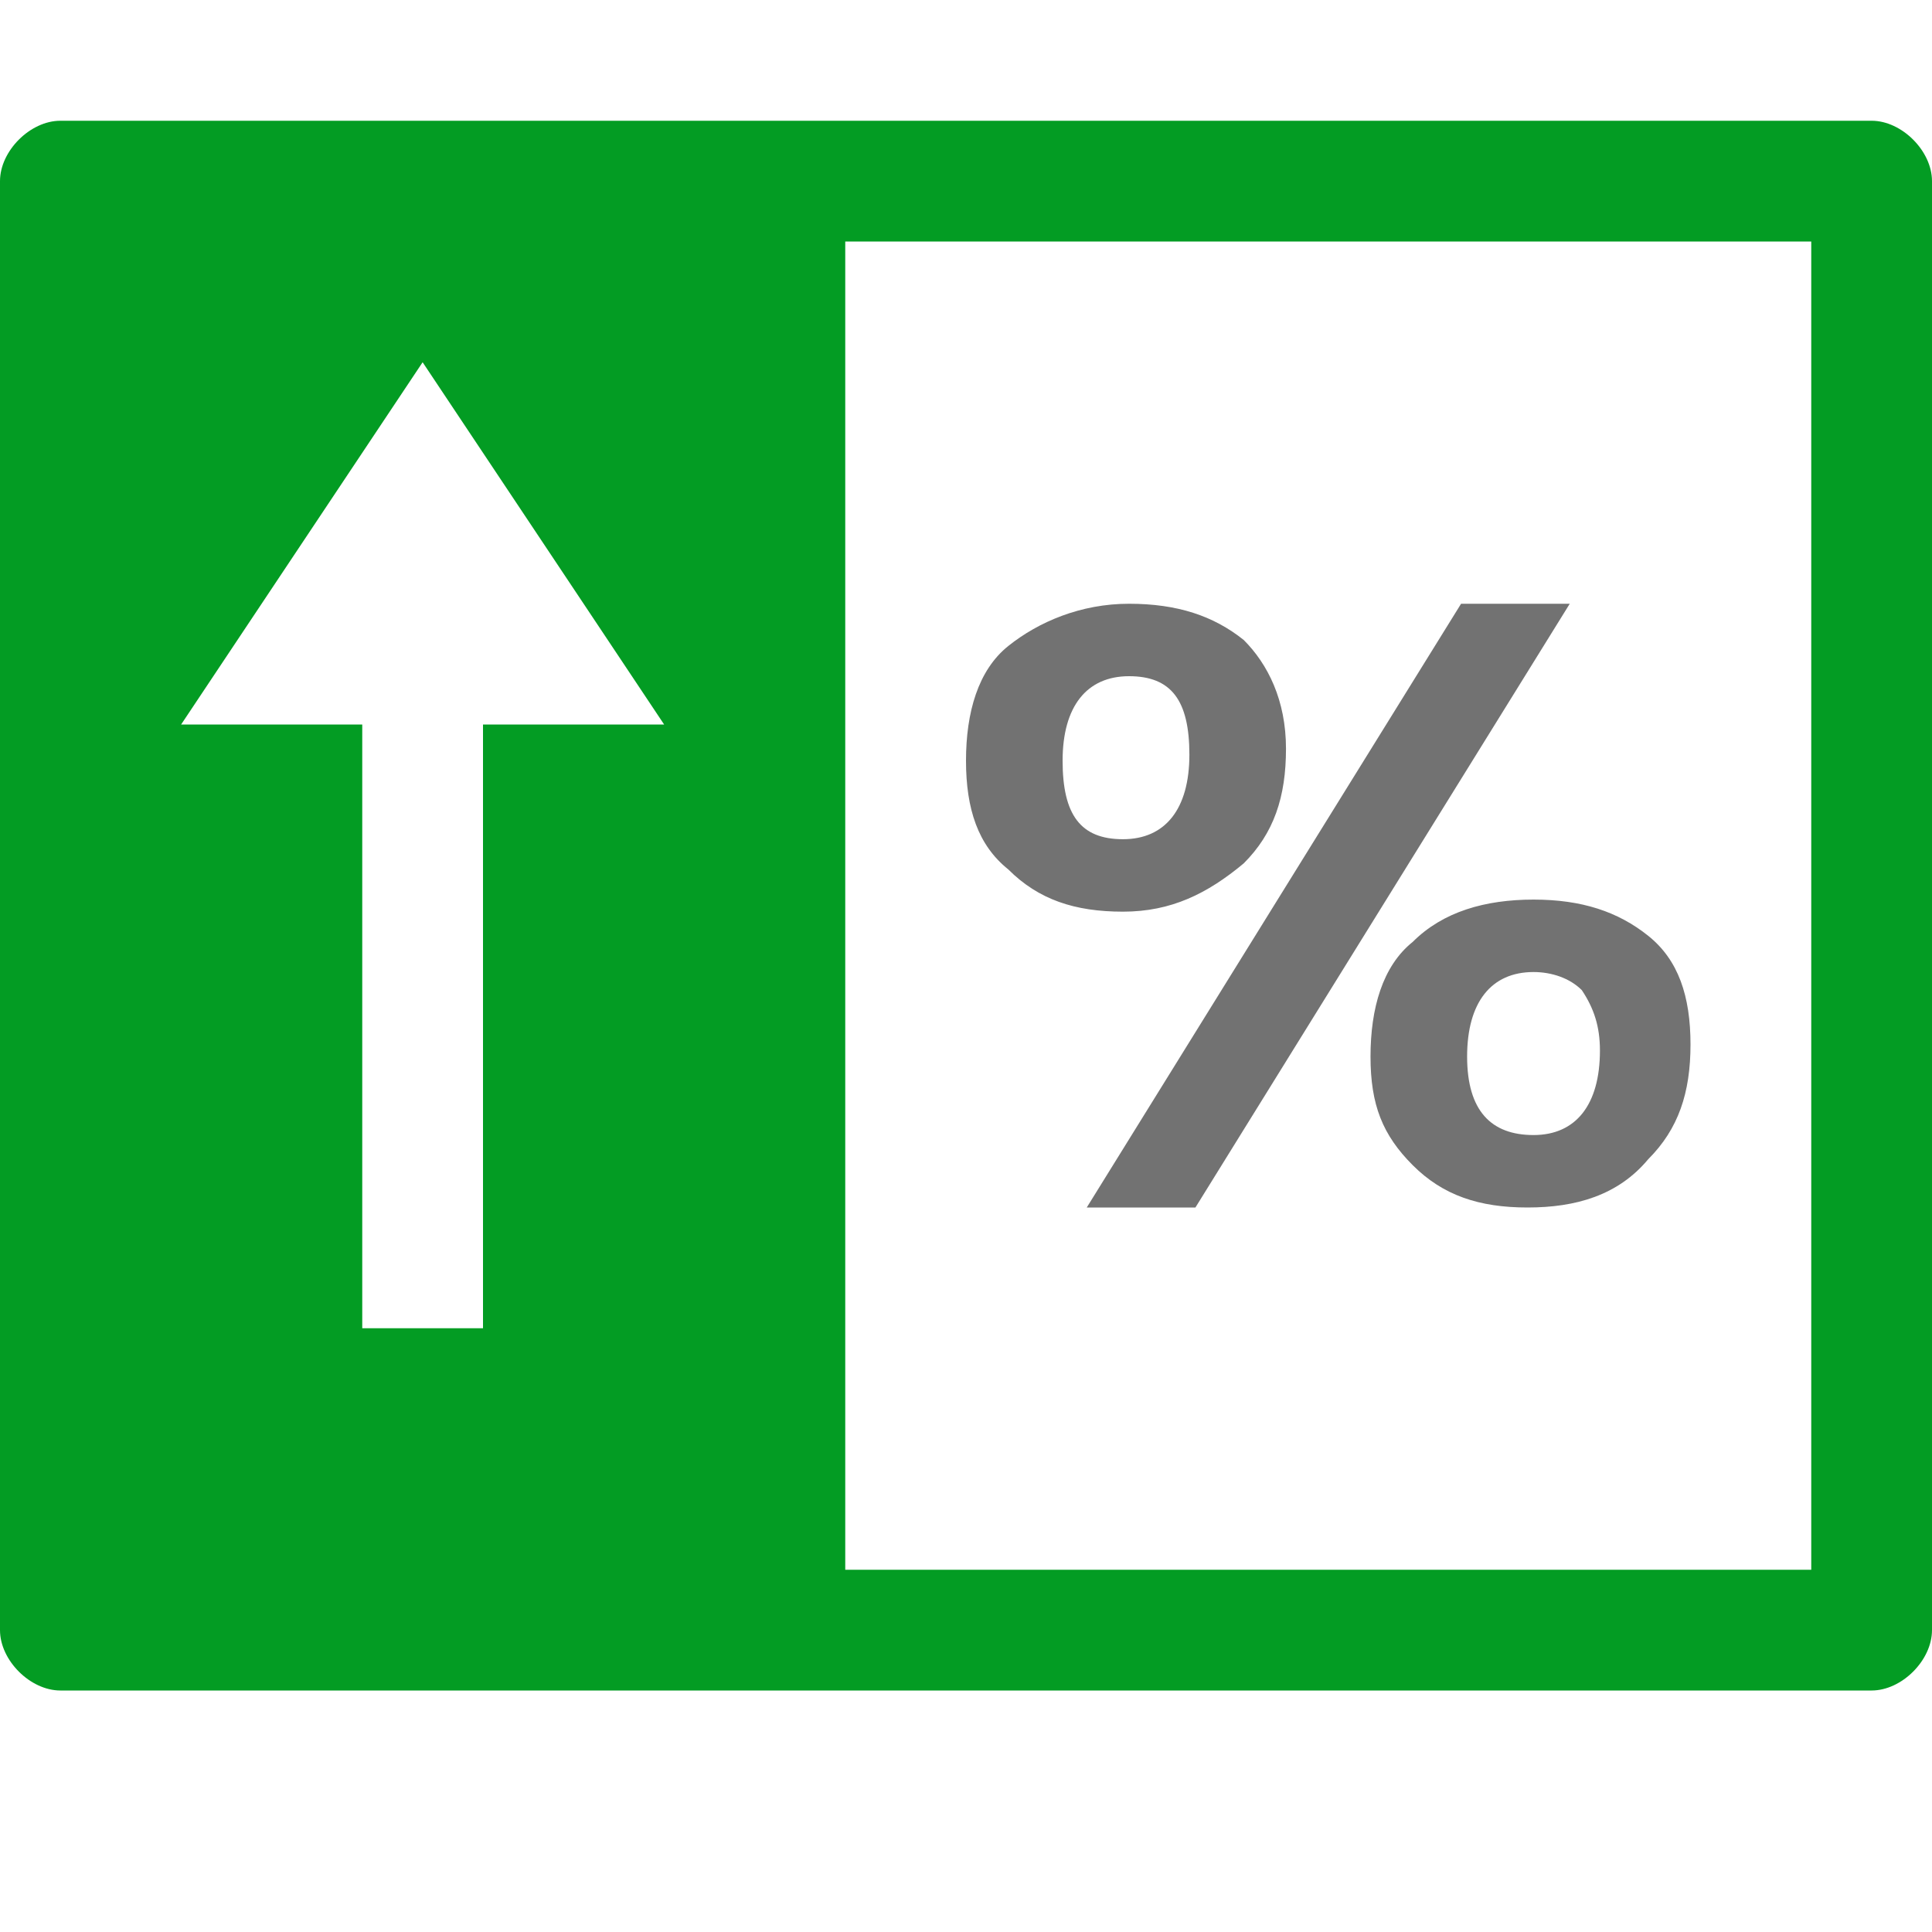 ﻿<?xml version='1.0' encoding='UTF-8'?>
<svg x="0px" y="0px" viewBox="0 0 32 32" version="1.1" xmlns="http://www.w3.org/2000/svg" xmlns:xlink="http://www.w3.org/1999/xlink" xml:space="preserve" id="Top_10_Percent" style="enable-background:new 0 0 32 32">
  <style type="text/css">
	.Black{fill:#727272;}
	.Green{fill:#039C23;}
</style>
  <path d="M31,2H1C0.5,2,0,2.5,0,3v24c0,0.5,0.5,1,1,1h30c0.5,0,1-0.5,1-1V3C32,2.5,31.5,2,31,2z M8,12v10H6V12H3l4-6  l4,6H8z M30,26H14V4h16V26z" class="Green" />
  <path d="M18.6,15.1c-0.8,0-1.4-0.2-1.9-0.7c-0.5-0.4-0.7-1-0.7-1.8c0-0.8,0.2-1.5,0.7-1.9s1.2-0.7,2-0.7  c0.8,0,1.4,0.2,1.9,0.6c0.4,0.4,0.7,1,0.7,1.8c0,0.8-0.2,1.4-0.7,1.9C20,14.8,19.4,15.1,18.6,15.1z M26,10l-6.2,10H18l6.2-10H26z   M18.7,11.2c-0.7,0-1.1,0.5-1.1,1.4c0,0.9,0.3,1.3,1,1.3c0.7,0,1.1-0.5,1.1-1.4C19.7,11.6,19.4,11.2,18.7,11.2z M25.3,20  c-0.8,0-1.4-0.2-1.9-0.7s-0.7-1-0.7-1.8c0-0.8,0.2-1.5,0.7-1.9c0.5-0.5,1.2-0.7,2-0.7c0.8,0,1.4,0.2,1.9,0.6s0.7,1,0.7,1.8  c0,0.8-0.2,1.4-0.7,1.9C26.8,19.8,26.1,20,25.3,20z M25.4,16.1c-0.7,0-1.1,0.5-1.1,1.4c0,0.9,0.4,1.3,1.1,1.3c0.7,0,1.1-0.5,1.1-1.4  c0-0.4-0.1-0.7-0.3-1C26,16.2,25.7,16.1,25.4,16.1z" class="Black" />
</svg>